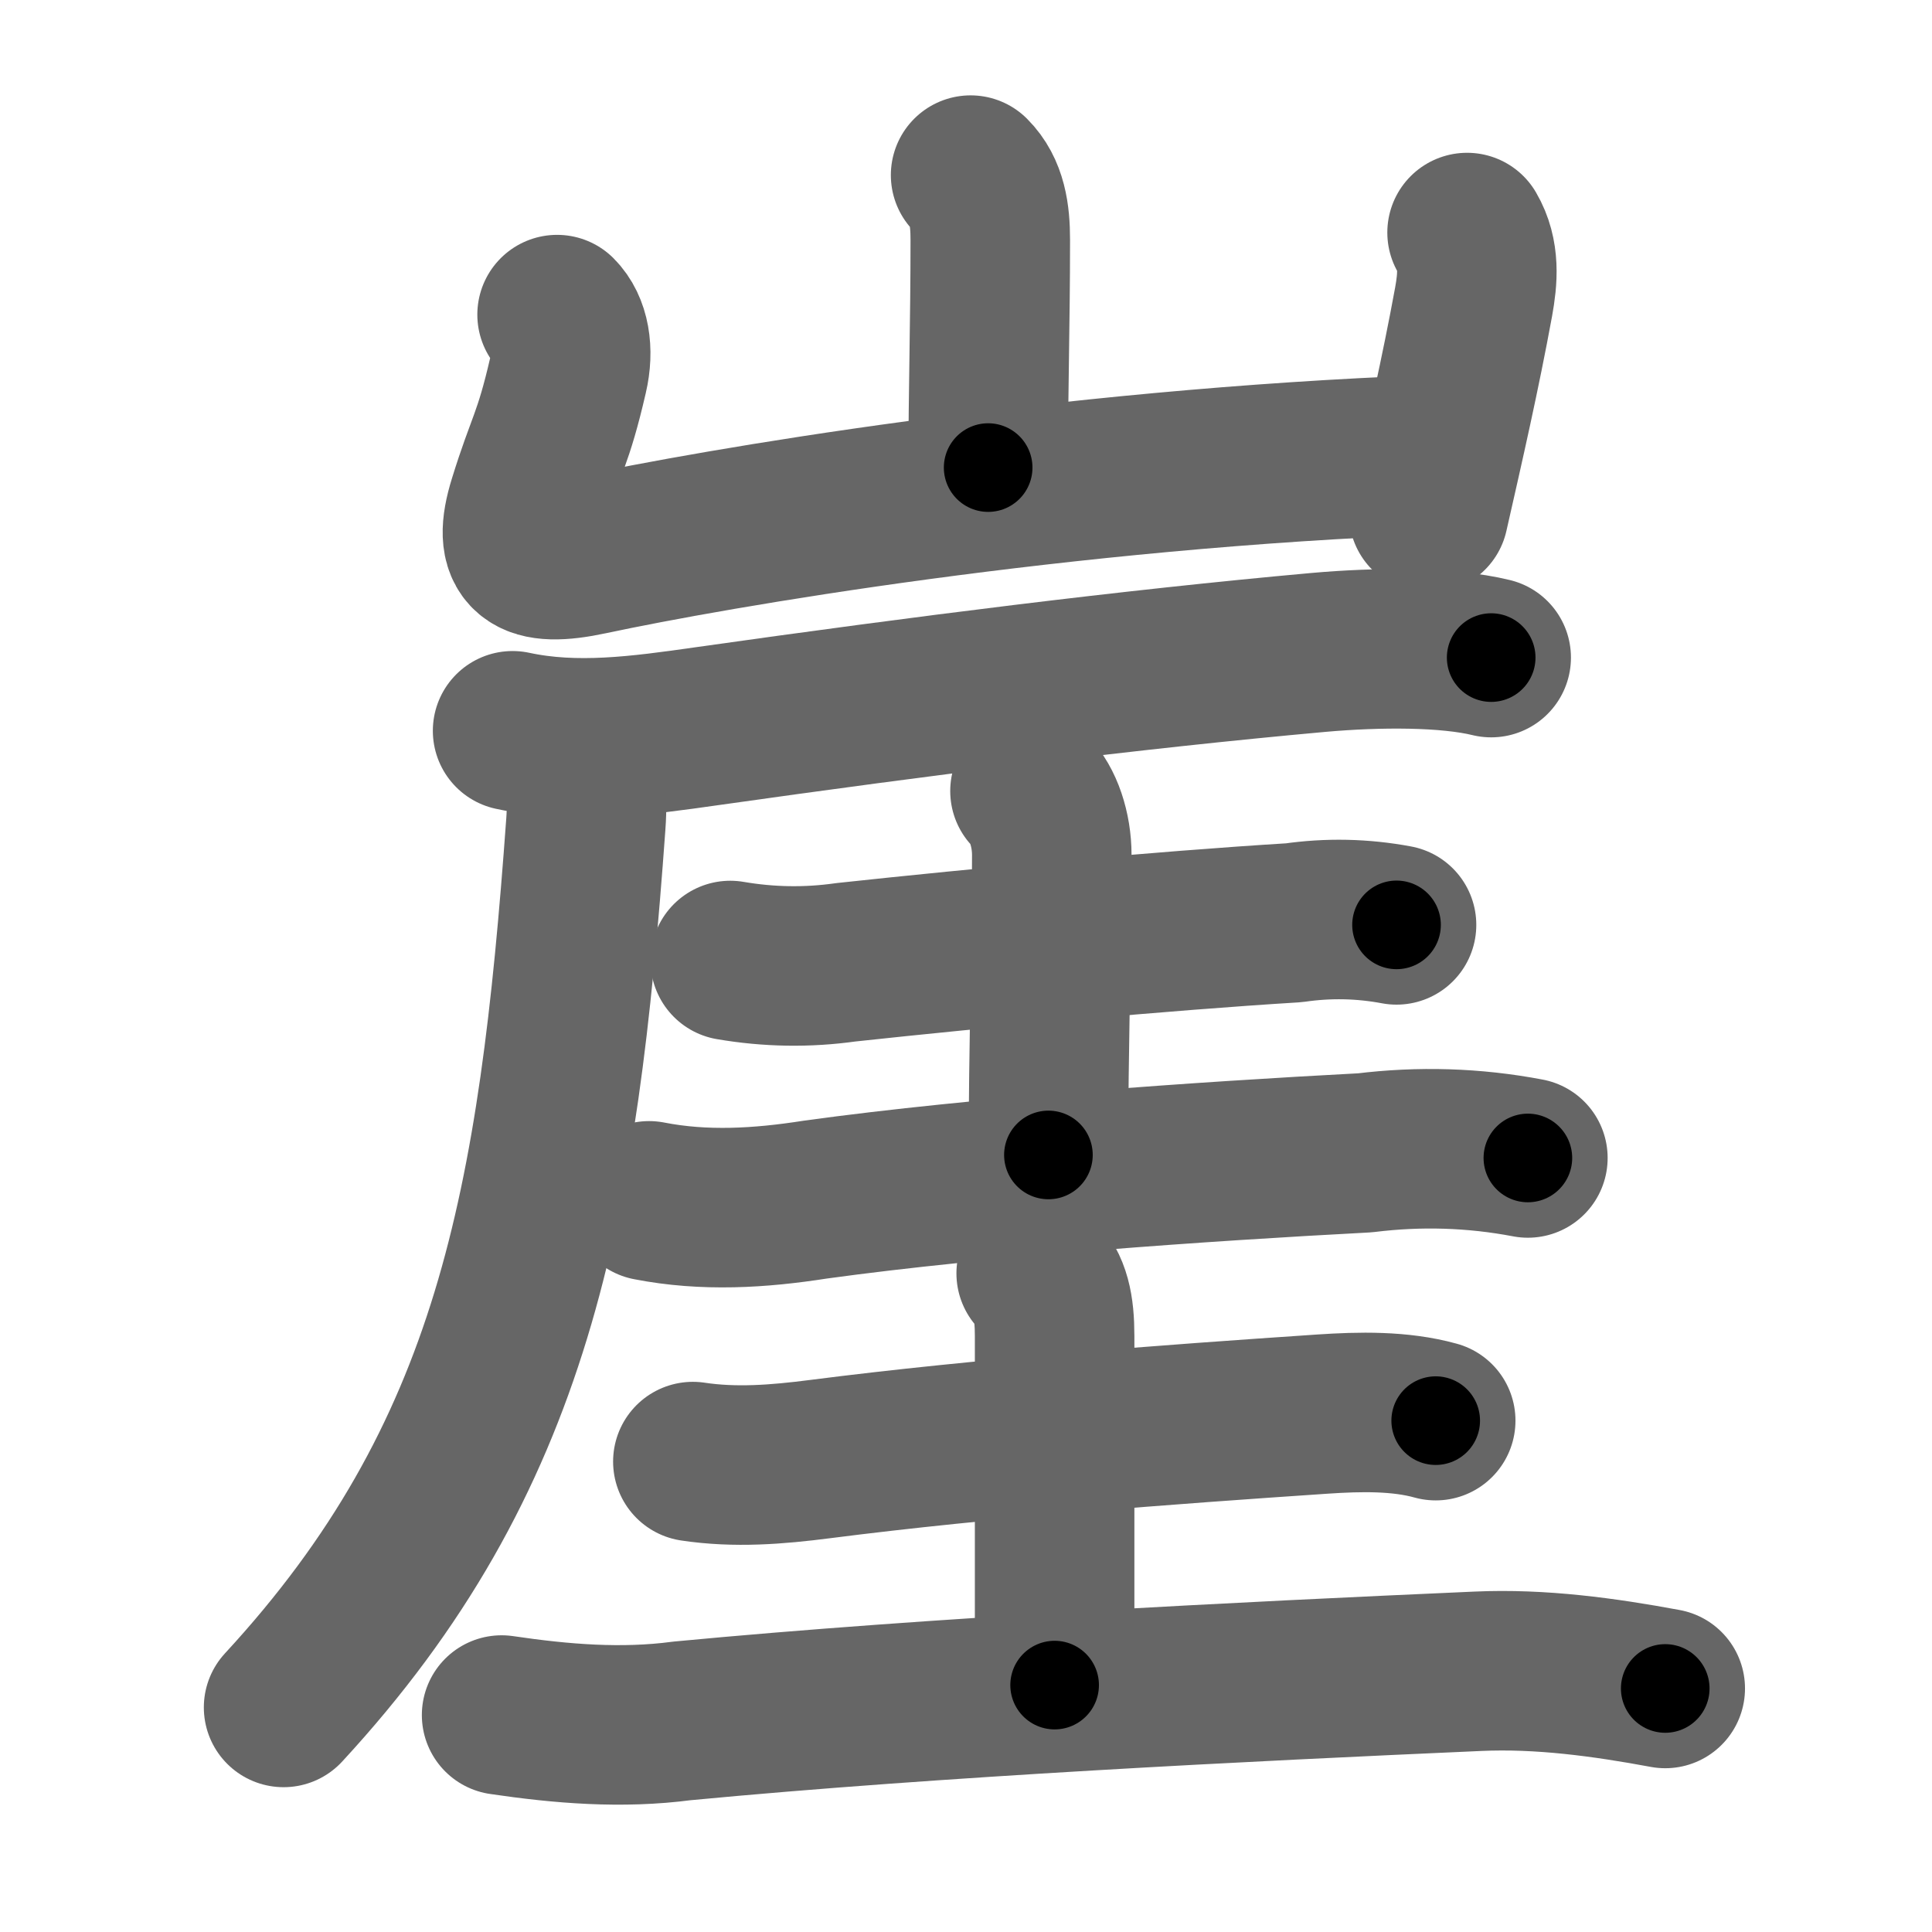 <svg xmlns="http://www.w3.org/2000/svg" width="109" height="109" viewBox="0 0 109 109" id="5d16"><g fill="none" stroke="#666" stroke-width="9" stroke-linecap="round" stroke-linejoin="round"><g><g><path d="M54.76,9.88c0.93,0.93,1.11,2.24,1.11,3.65c0,4.72-0.12,8.6-0.12,12.85" /><path d="M31.43,17.75c0.72,0.72,0.95,2,0.62,3.41c-0.85,3.69-1.23,3.85-2.25,7.15c-0.93,2.98,0.1,3.73,3.47,3.01c7.03-1.5,26.55-4.89,47.66-5.67" /><path d="M82.77,13.12c0.73,1.25,0.6,2.62,0.37,3.9c-0.74,4.04-1.64,7.98-2.54,11.94" /></g><g><g><path d="M28.92,41.23c3.58,0.77,7.19,0.28,10.97-0.26c12.23-1.73,23.85-3.2,34.48-4.16c3.36-0.3,7.26-0.32,9.76,0.29" /><path d="M32.15,42.32c0.83,0.83,1.04,2.33,0.9,4.19C31.5,68,29,82.25,16,96.33" /></g><g><g><path d="M41.2,54.19c2.16,0.37,4.34,0.41,6.53,0.1c7.59-0.82,17.77-1.77,25.27-2.23c1.94-0.28,3.87-0.24,5.79,0.12" /><path d="M58.11,44.63c0.75,0.75,1.23,2.17,1.23,3.61c0,4.51-0.19,11.1-0.19,16.92" /><path d="M36.62,67.75c3.12,0.61,6.25,0.42,9.38-0.07c9.43-1.3,21.89-2.16,31.01-2.64c3.08-0.38,6.14-0.29,9.19,0.29" /></g><g><path d="M39.09,82.46c2.39,0.36,4.76,0.17,7.17-0.14c9.37-1.2,19.62-1.95,28.36-2.54c2.09-0.14,4.37-0.19,6.38,0.37" /><path d="M58.46,71.84c0.81,0.81,1.04,1.92,1.04,3.53c0,2.14,0,14.12,0,19.7" /><path d="M28.3,96.76c3.39,0.5,6.78,0.78,10.18,0.33c14.42-1.37,31.77-2.22,44.9-2.8c3.54-0.16,7.12,0.33,10.57,0.97" /></g></g></g></g></g><g fill="none" stroke="#000" stroke-width="5" stroke-linecap="round" stroke-linejoin="round"><path d="M54.76,9.88c0.93,0.93,1.11,2.24,1.11,3.65c0,4.72-0.12,8.6-0.12,12.85" stroke-dasharray="16.773" stroke-dashoffset="16.773"><animate attributeName="stroke-dashoffset" values="16.773;16.773;0" dur="0.168s" fill="freeze" begin="0s;5d16.click" /></path><path d="M31.43,17.75c0.72,0.72,0.95,2,0.62,3.41c-0.85,3.69-1.23,3.85-2.25,7.15c-0.93,2.98,0.1,3.73,3.47,3.01c7.03-1.5,26.55-4.89,47.66-5.67" stroke-dasharray="65.662" stroke-dashoffset="65.662"><animate attributeName="stroke-dashoffset" values="65.662" fill="freeze" begin="5d16.click" /><animate attributeName="stroke-dashoffset" values="65.662;65.662;0" keyTimes="0;0.254;1" dur="0.662s" fill="freeze" begin="0s;5d16.click" /></path><path d="M82.77,13.12c0.73,1.25,0.6,2.62,0.37,3.9c-0.74,4.04-1.64,7.98-2.54,11.94" stroke-dasharray="16.217" stroke-dashoffset="16.217"><animate attributeName="stroke-dashoffset" values="16.217" fill="freeze" begin="5d16.click" /><animate attributeName="stroke-dashoffset" values="16.217;16.217;0" keyTimes="0;0.803;1" dur="0.824s" fill="freeze" begin="0s;5d16.click" /></path><path d="M28.92,41.23c3.58,0.77,7.19,0.28,10.97-0.26c12.23-1.73,23.85-3.2,34.48-4.16c3.36-0.3,7.26-0.32,9.76,0.29" stroke-dasharray="55.57" stroke-dashoffset="55.57"><animate attributeName="stroke-dashoffset" values="55.57" fill="freeze" begin="5d16.click" /><animate attributeName="stroke-dashoffset" values="55.57;55.57;0" keyTimes="0;0.597;1" dur="1.38s" fill="freeze" begin="0s;5d16.click" /></path><path d="M32.15,42.32c0.83,0.83,1.04,2.33,0.9,4.19C31.5,68,29,82.25,16,96.33" stroke-dasharray="58.287" stroke-dashoffset="58.287"><animate attributeName="stroke-dashoffset" values="58.287" fill="freeze" begin="5d16.click" /><animate attributeName="stroke-dashoffset" values="58.287;58.287;0" keyTimes="0;0.703;1" dur="1.963s" fill="freeze" begin="0s;5d16.click" /></path><path d="M41.2,54.19c2.16,0.37,4.34,0.41,6.53,0.1c7.59-0.82,17.77-1.77,25.27-2.23c1.94-0.28,3.87-0.24,5.79,0.12" stroke-dasharray="37.746" stroke-dashoffset="37.746"><animate attributeName="stroke-dashoffset" values="37.746" fill="freeze" begin="5d16.click" /><animate attributeName="stroke-dashoffset" values="37.746;37.746;0" keyTimes="0;0.839;1" dur="2.34s" fill="freeze" begin="0s;5d16.click" /></path><path d="M58.11,44.63c0.75,0.75,1.23,2.17,1.23,3.61c0,4.51-0.19,11.1-0.19,16.92" stroke-dasharray="20.824" stroke-dashoffset="20.824"><animate attributeName="stroke-dashoffset" values="20.824" fill="freeze" begin="5d16.click" /><animate attributeName="stroke-dashoffset" values="20.824;20.824;0" keyTimes="0;0.918;1" dur="2.548s" fill="freeze" begin="0s;5d16.click" /></path><path d="M36.62,67.75c3.12,0.61,6.25,0.42,9.38-0.07c9.43-1.3,21.89-2.16,31.01-2.64c3.08-0.38,6.14-0.29,9.19,0.29" stroke-dasharray="49.792" stroke-dashoffset="49.792"><animate attributeName="stroke-dashoffset" values="49.792" fill="freeze" begin="5d16.click" /><animate attributeName="stroke-dashoffset" values="49.792;49.792;0" keyTimes="0;0.837;1" dur="3.046s" fill="freeze" begin="0s;5d16.click" /></path><path d="M39.09,82.46c2.39,0.36,4.76,0.17,7.17-0.14c9.37-1.2,19.62-1.95,28.36-2.54c2.09-0.14,4.37-0.19,6.38,0.37" stroke-dasharray="42.095" stroke-dashoffset="42.095"><animate attributeName="stroke-dashoffset" values="42.095" fill="freeze" begin="5d16.click" /><animate attributeName="stroke-dashoffset" values="42.095;42.095;0" keyTimes="0;0.879;1" dur="3.467s" fill="freeze" begin="0s;5d16.click" /></path><path d="M58.46,71.84c0.81,0.81,1.04,1.92,1.04,3.53c0,2.14,0,14.12,0,19.7" stroke-dasharray="23.484" stroke-dashoffset="23.484"><animate attributeName="stroke-dashoffset" values="23.484" fill="freeze" begin="5d16.click" /><animate attributeName="stroke-dashoffset" values="23.484;23.484;0" keyTimes="0;0.937;1" dur="3.702s" fill="freeze" begin="0s;5d16.click" /></path><path d="M28.3,96.76c3.39,0.5,6.78,0.78,10.18,0.33c14.42-1.37,31.77-2.22,44.9-2.8c3.54-0.16,7.12,0.33,10.57,0.97" stroke-dasharray="65.85" stroke-dashoffset="65.85"><animate attributeName="stroke-dashoffset" values="65.85" fill="freeze" begin="5d16.click" /><animate attributeName="stroke-dashoffset" values="65.85;65.85;0" keyTimes="0;0.882;1" dur="4.197s" fill="freeze" begin="0s;5d16.click" /></path></g></svg>